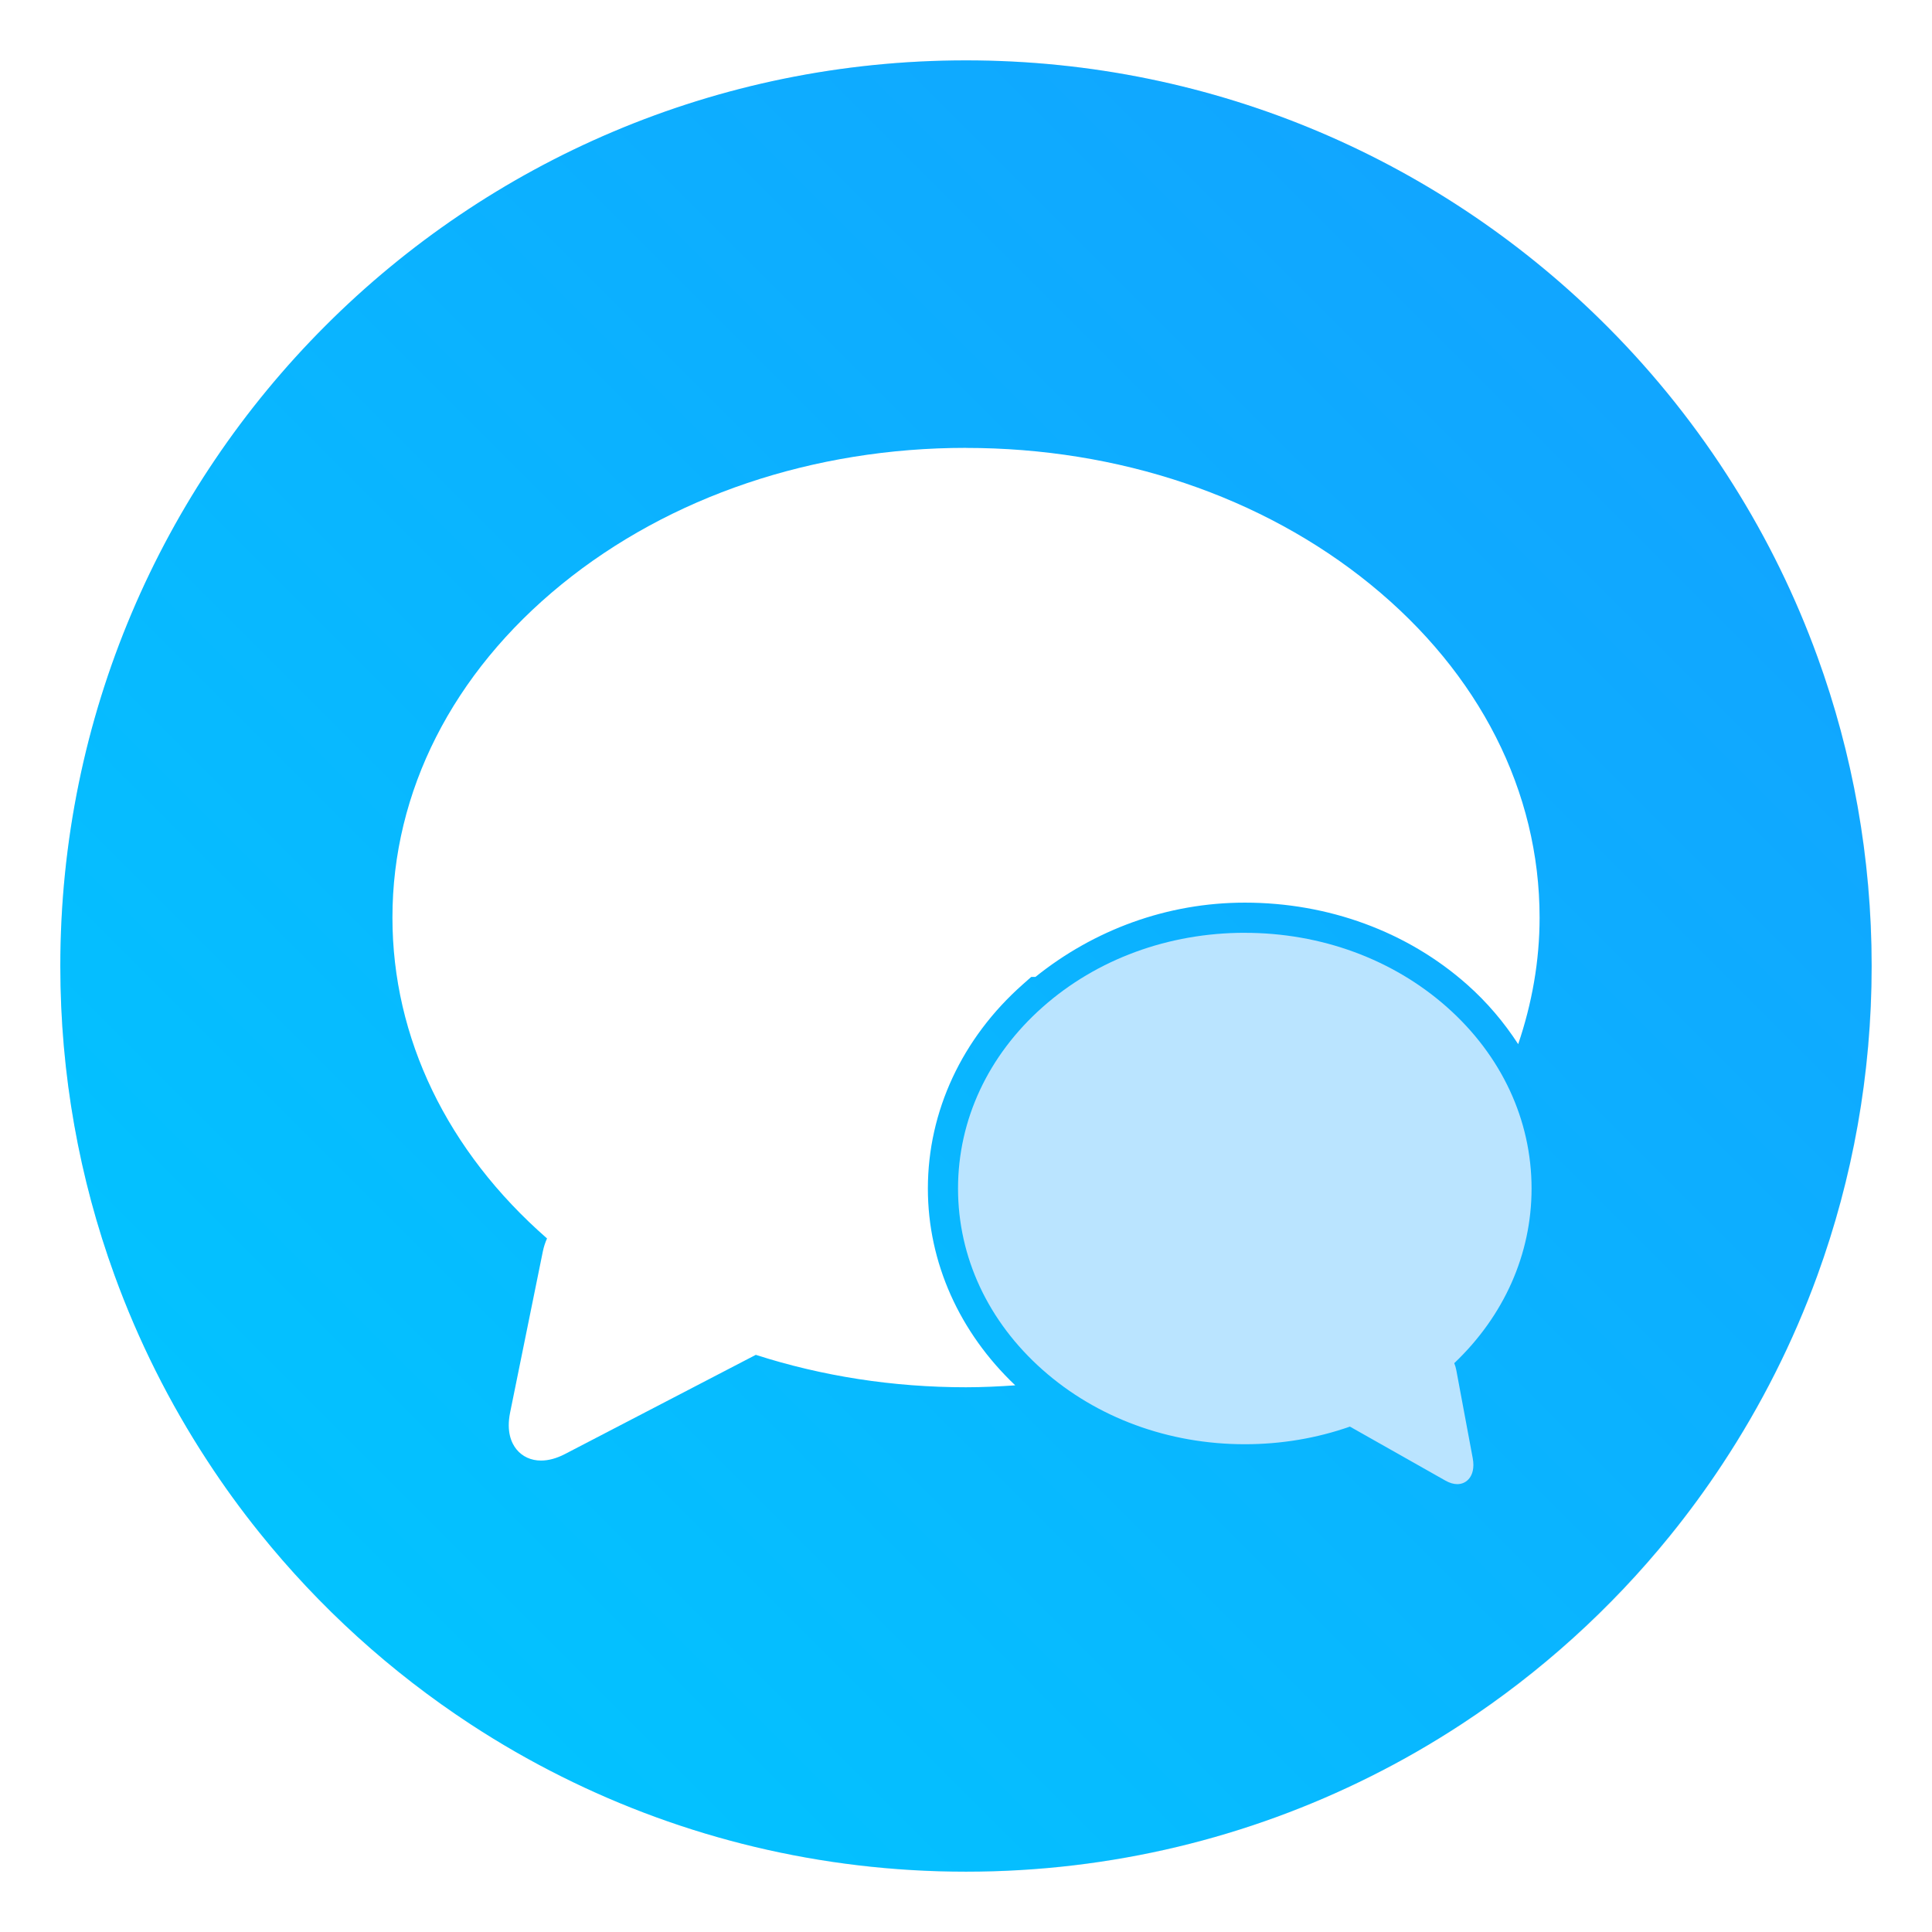 <?xml version="1.0" encoding="UTF-8"?>
<svg width="64" height="64" version="1.1" xmlns="http://www.w3.org/2000/svg" xmlns:cc="http://creativecommons.org/ns#" xmlns:dc="http://purl.org/dc/elements/1.1/" xmlns:rdf="http://www.w3.org/1999/02/22-rdf-syntax-ns#">
 <defs>
  <style type="text/css"/>
  <style type="text/css"/>
  <style type="text/css"/>
  <style type="text/css"/>
  <style type="text/css"/>
  <style type="text/css"/>
  <style type="text/css"/>
  <style type="text/css"/>
  <style type="text/css"/>
  <style type="text/css"/>
  <style type="text/css"/>
  <style type="text/css"/>
  <style type="text/css"/>
  <style type="text/css"/>
  <style type="text/css"/>
  <style type="text/css"/>
  <style type="text/css"/>
  <style type="text/css"/>
  <style type="text/css"/>
  <filter id="filter11290" x="-.024" y="-.024" width="1.048" height="1.048" color-interpolation-filters="sRGB">
   <feGaussianBlur stdDeviation="0.159"/>
  </filter>
  <linearGradient id="linearGradient1005" x1=".871" x2="16.246" y1="16.164" y2=".789" gradientTransform="matrix(3.78 0 0 3.78 -.133 .025)" gradientUnits="userSpaceOnUse">
   <stop stop-color="#00c8ff" offset="0"/>
   <stop stop-color="#14a0ff" offset="1"/>
  </linearGradient>
 </defs>
 <circle transform="matrix(3.78 0 0 3.78 -.103 .025)" cx="8.494" cy="8.46" r="7.938" filter="url(#filter11290)" opacity=".25" stroke-width=".14"/>
 <path d="m62 32c0 3.596-0.633 7.045-1.794 10.24-0.807 2.221-1.869 4.321-3.152 6.264-0.538 0.817-1.115 1.605-1.729 2.363-1.964 2.426-4.298 4.538-6.919 6.253-0.965 0.632-1.968 1.21-3.006 1.728-4.032 2.018-8.584 3.153-13.401 3.153s-9.369-1.135-13.401-3.153c-1.038-0.518-2.042-1.096-3.007-1.728-2.654-1.738-5.016-3.883-6.996-6.349-0.615-0.764-1.192-1.56-1.729-2.384-1.249-1.91-2.284-3.971-3.075-6.149-1.161-3.195-1.793-6.642-1.793-10.237 0-16.569 13.432-30.001 30.001-30.001 8.317 0 15.843 3.385 21.277 8.851 1.566 1.575 2.958 3.323 4.144 5.214 1.121 1.78 2.057 3.688 2.786 5.695 1.161 3.196 1.794 6.644 1.794 10.24z" fill="url(#linearGradient1005)" stroke-width=".117"/>
 <g fill="#5e4aa6">
  <circle cx="-1248.7" cy="-1241.6" r="0"/>
  <circle cx="-1351.5" cy="-1275.4" r="0"/>
  <circle cx="-251.96" cy="-9.92" r="0" fill-rule="evenodd"/>
  <circle cx="-1124.8" cy="-1279.3" r="0"/>
  <g transform="matrix(3.78,0,0,3.78,123.83,-38.184)" stroke-width=".265">
   <circle cx="-299.02" cy="-338.77" r="0"/>
   <circle cx="-8.106" cy="-3.949" r="0" fill-rule="evenodd"/>
   <circle cx="-278.25" cy="-357.69" r="0"/>
   <circle cx="12.663" cy="-22.859" r="0" fill-rule="evenodd"/>
  </g>
 </g>
 <path d="m32 14.836c-5.056 0-9.814 1.606-13.396 4.521-3.614 2.941-5.604 6.862-5.604 11.039 0 3.986 1.814 7.738 5.121 10.629-0.06 0.134-0.106 0.274-0.137 0.422l-1.086 5.346c-0.129 0.635 0.045 1.015 0.213 1.221 0.195 0.238 0.481 0.369 0.811 0.369 0.248 0 0.517-0.072 0.795-0.217l6.32-3.285c2.188 0.704 4.541 1.074 6.963 1.074 0.548 0 1.091-0.027 1.631-0.064-1.843-1.749-2.894-4.064-2.894-6.519 0-2.566 1.138-4.985 3.139-6.758l0.285-0.252h0.139c1.933-1.554 4.352-2.461 6.938-2.461 2.758 0 5.378 0.955 7.361 2.713 0.667 0.591 1.228 1.258 1.693 1.975 0.457-1.348 0.709-2.753 0.709-4.191 0-4.177-1.99-8.098-5.604-11.039-3.583-2.916-8.341-4.521-13.396-4.521zm9.236 17.064c-2.297 0-4.436 0.792-6.035 2.209-1.613 1.43-2.465 3.28-2.465 5.262 0 1.982 0.852 3.83 2.465 5.26 0.374 0.332 0.781 0.626 1.209 0.887 3.37-0.653 6.471-2.037 8.986-4.084 1.637-1.332 2.921-2.872 3.857-4.539-0.409-1.027-1.069-1.975-1.982-2.785-1.599-1.417-3.738-2.209-6.035-2.209z" fill="#fff"/>
 <path d="m41.236 30.9c-2.528 0-4.906 0.873-6.697 2.461-1.807 1.601-2.803 3.736-2.803 6.01 0 2.274 0.996 4.407 2.803 6.008 1.792 1.587 4.17 2.463 6.697 2.463 1.211 0 2.388-0.2 3.482-0.584l3.16 1.787c0.139 0.079 0.272 0.119 0.396 0.119 0.165 1e-6 0.309-0.072 0.406-0.201 0.084-0.112 0.17-0.318 0.105-0.664l-0.543-2.91c-0.015-0.081-0.038-0.159-0.068-0.232 1.654-1.574 2.561-3.615 2.561-5.785 0-2.274-0.996-4.409-2.803-6.01-1.791-1.587-4.17-2.461-6.697-2.461z" fill="#bae4ff"/>
 <g fill="#5e4aa6">
  <circle cx="-1210.5" cy="-1317.5" r="0"/>
  <g transform="matrix(3.78 0 0 3.78 38.116 -76.336)" stroke-width=".265">
   <circle cx="-299.02" cy="-338.77" r="0"/>
   <circle cx="-8.106" cy="-3.949" r="0" fill-rule="evenodd"/>
   <circle cx="-278.25" cy="-357.69" r="0"/>
   <circle cx="12.663" cy="-22.859" r="0" fill-rule="evenodd"/>
  </g>
  <g transform="matrix(3.78 0 0 3.78 -85.817 -38.128)" stroke-width=".265">
   <circle cx="-330.35" cy="-328.38" r="0"/>
   <circle cx="-312.11" cy="-326.25" r="0"/>
   <circle cx="-306.02" cy="-333.07" r="0"/>
   <circle cx="-308.84" cy="-326.01" r="0"/>
  </g>
 </g>
</svg>
